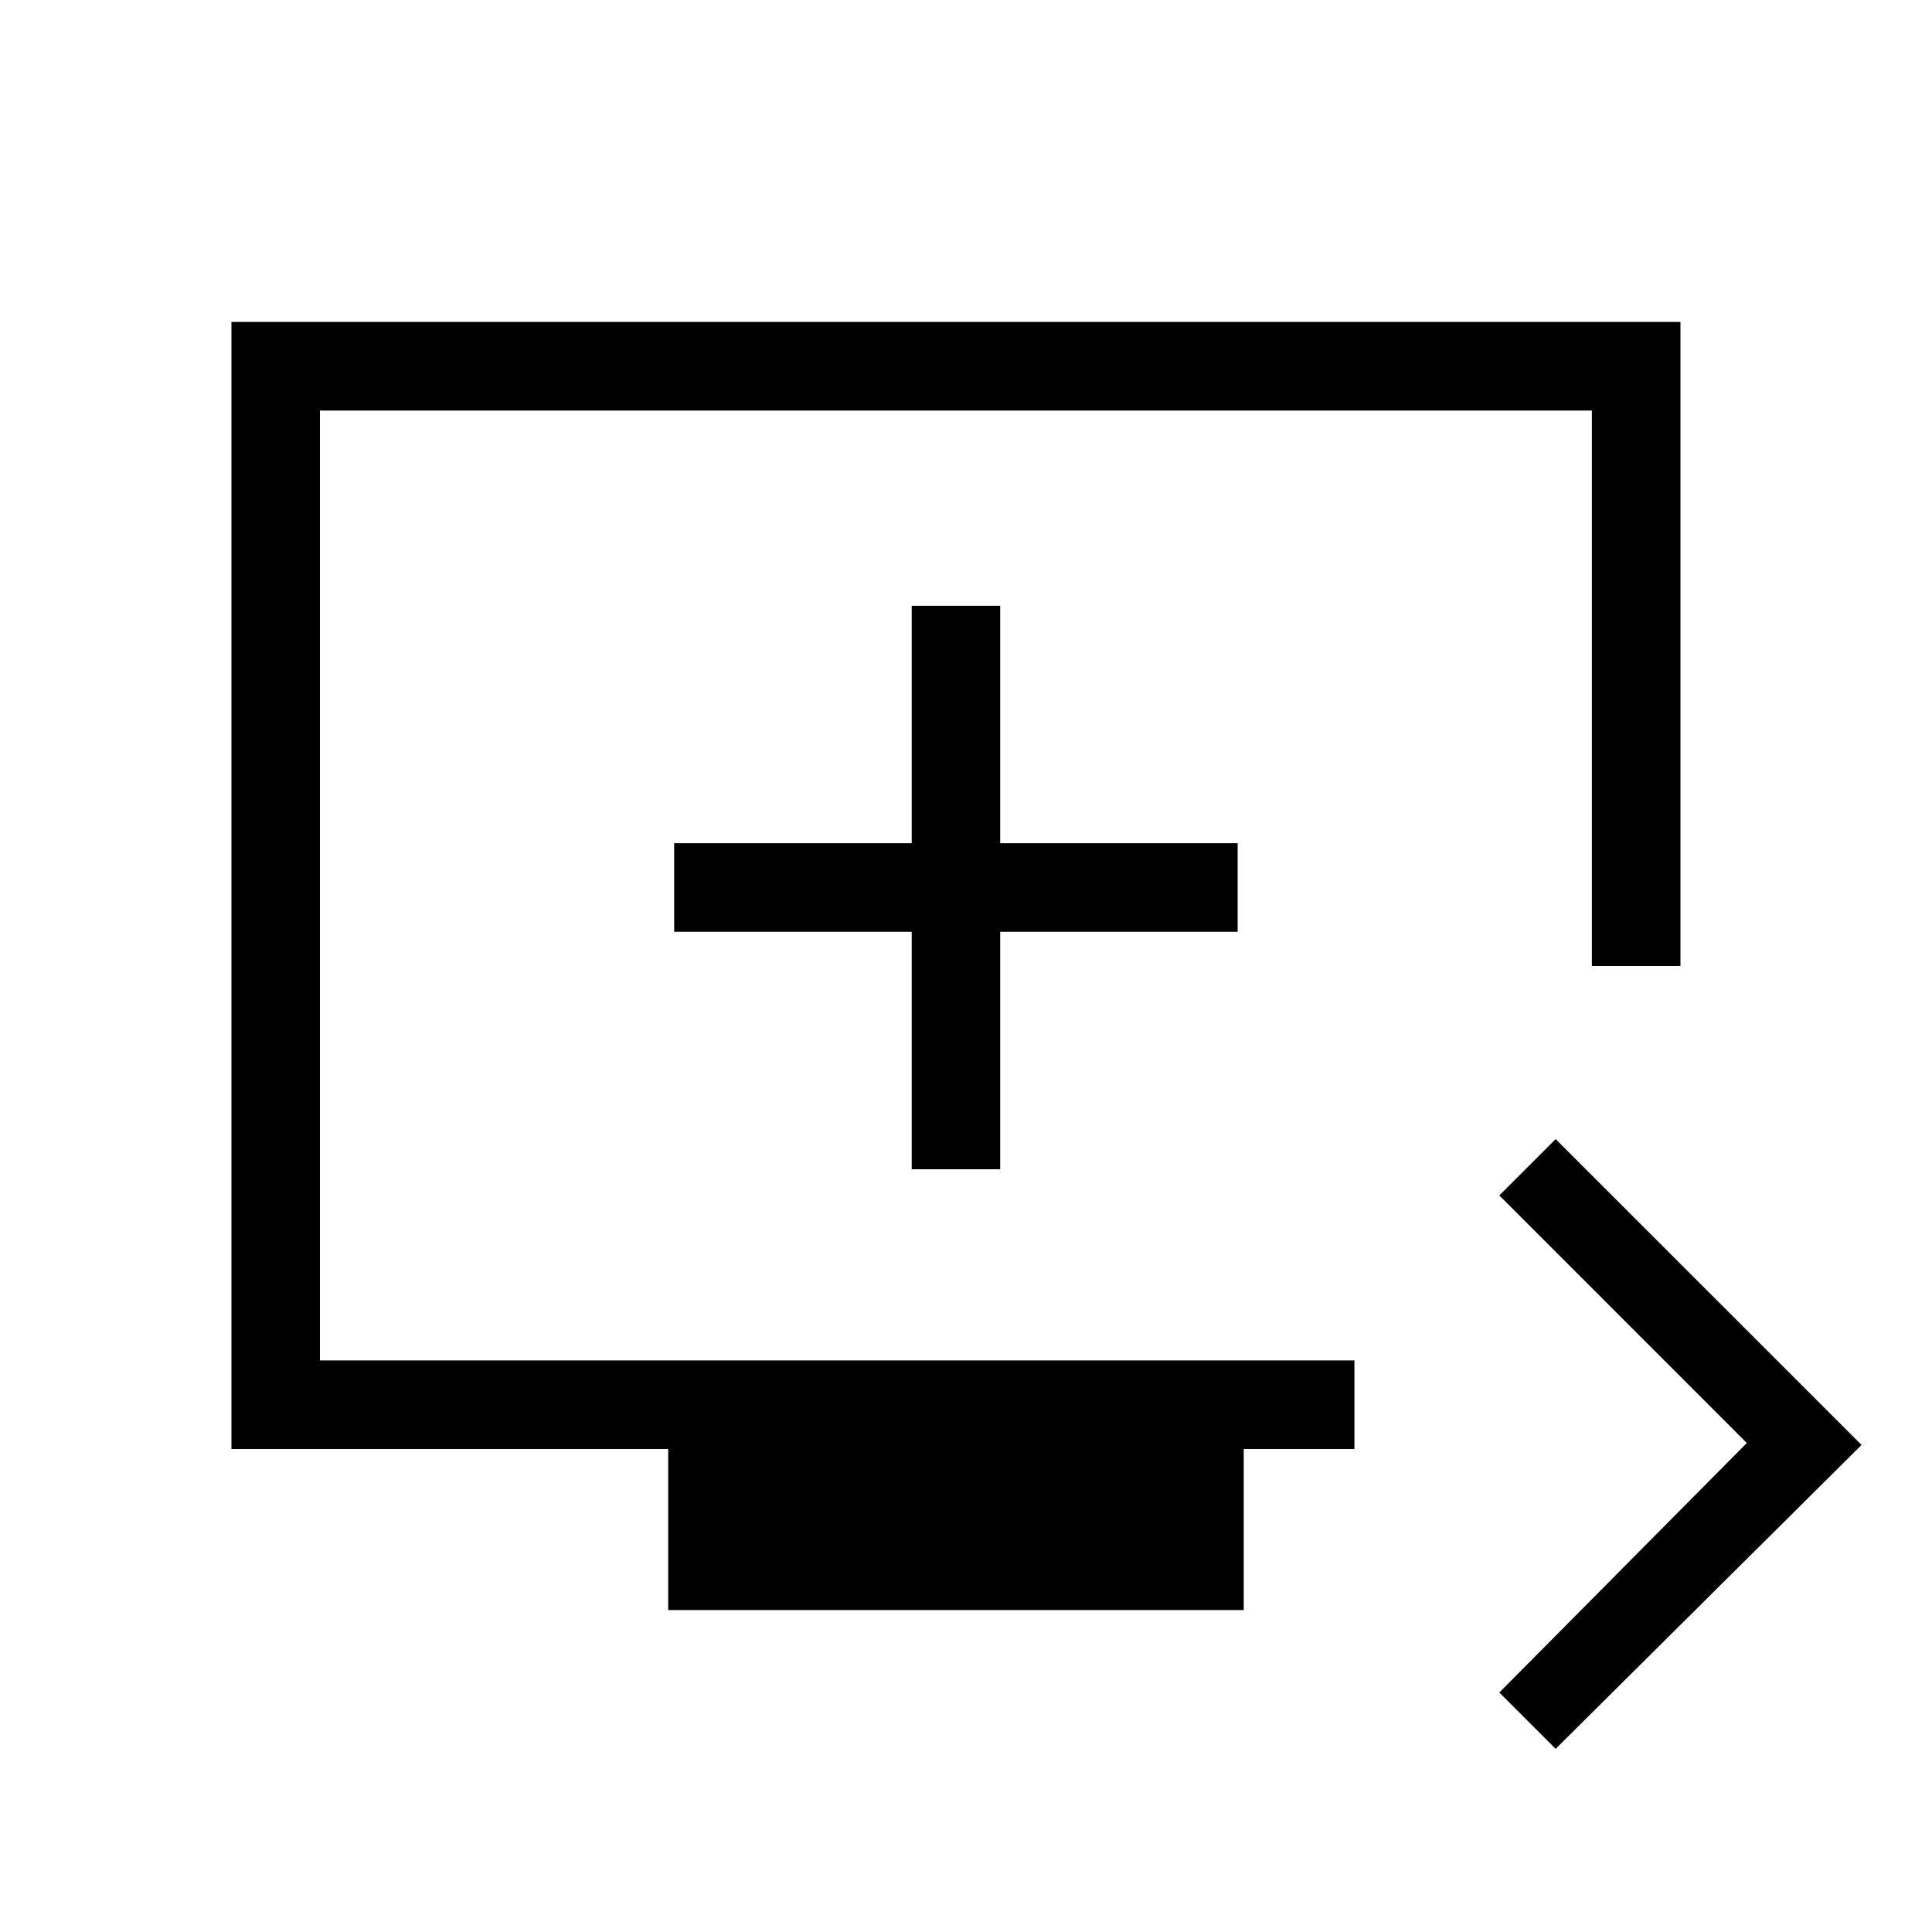 <svg xmlns="http://www.w3.org/2000/svg" height="20" width="20"><path d="M16.104 18.104 15.521 17.521 18.083 14.938 15.521 12.375 16.104 11.792 19.271 14.958ZM6.917 16.667V15H2.396V3.333H17.396V10H16.479V4.25H3.312V14.083H14.021V15H12.875V16.667ZM9.438 12.104H10.354V9.646H12.812V8.729H10.354V6.271H9.438V8.729H6.979V9.646H9.438ZM9.896 9.167Z"/></svg>